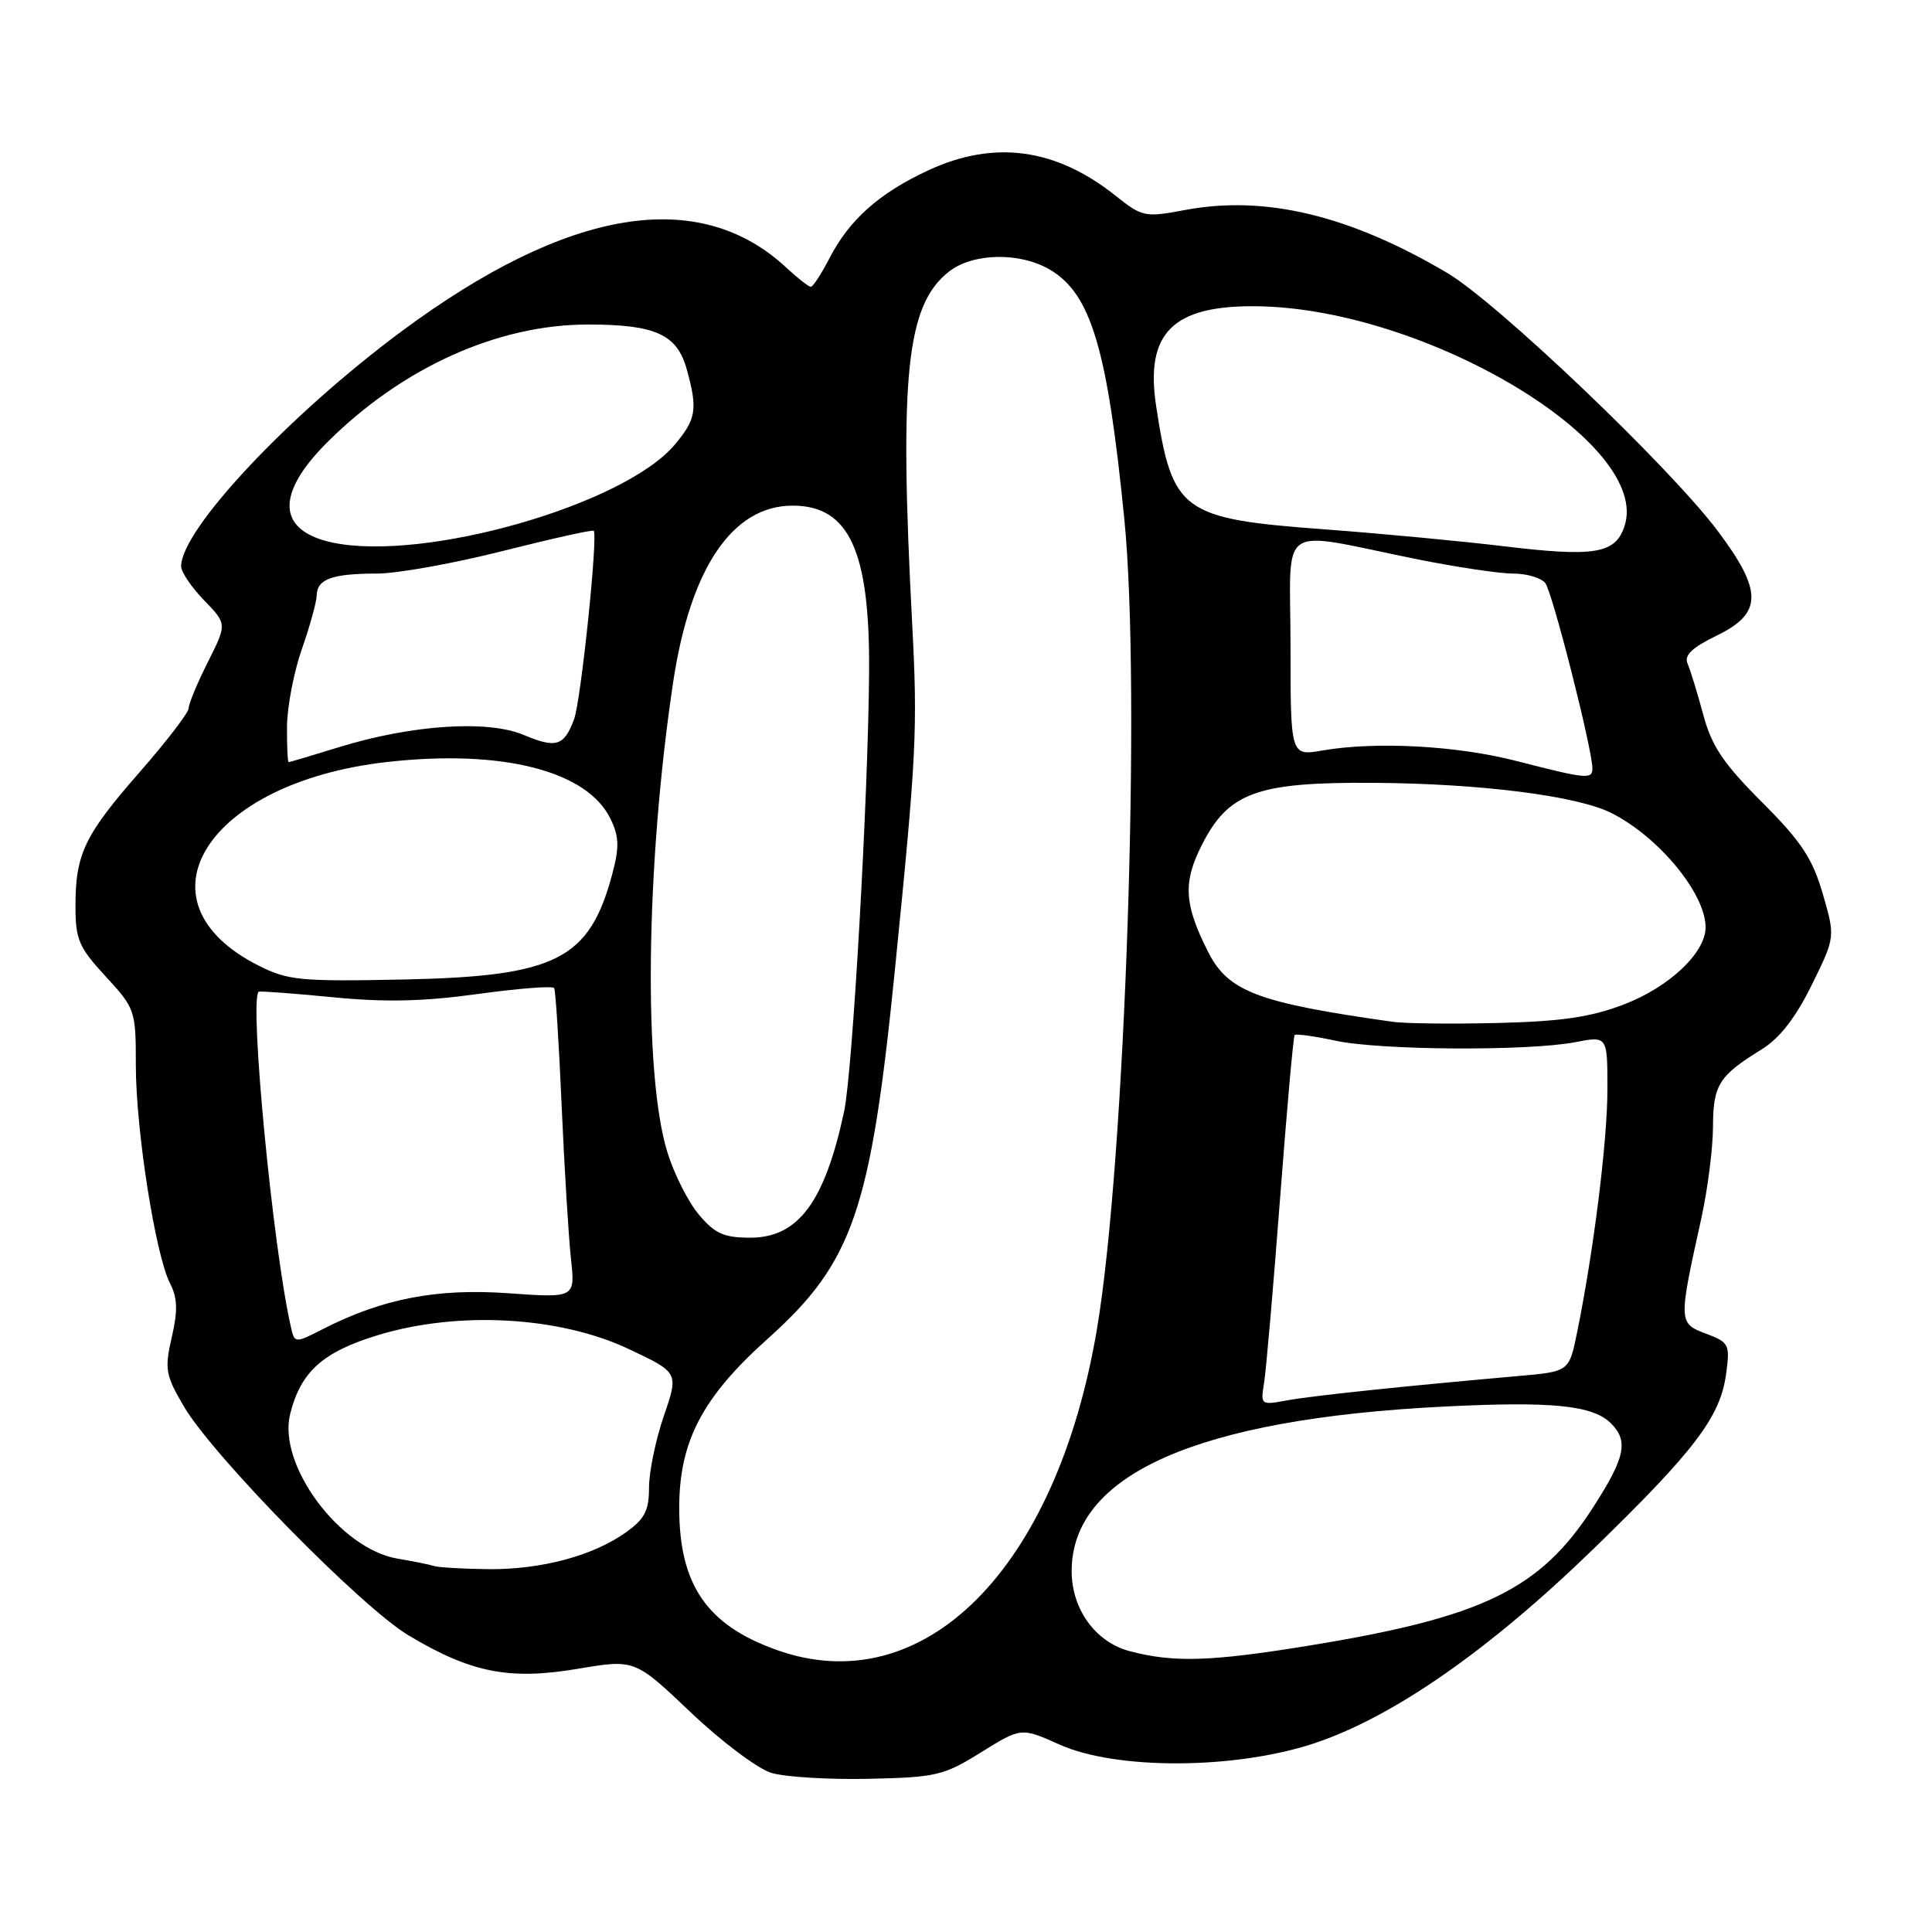 <?xml version="1.0" encoding="UTF-8" standalone="no"?>
<!DOCTYPE svg PUBLIC "-//W3C//DTD SVG 1.1//EN" "http://www.w3.org/Graphics/SVG/1.1/DTD/svg11.dtd" >
<svg xmlns="http://www.w3.org/2000/svg" xmlns:xlink="http://www.w3.org/1999/xlink" version="1.1" viewBox="0 0 256 256">
 <g >
 <path fill="currentColor"
d=" M 130.00 232.19 C 135.31 228.89 135.31 228.89 140.41 231.17 C 147.91 234.53 163.53 234.47 173.98 231.05 C 184.44 227.63 197.24 218.73 211.13 205.25 C 224.57 192.20 227.96 187.73 228.72 182.04 C 229.25 178.13 229.11 177.87 226.04 176.71 C 222.40 175.35 222.39 175.19 225.42 161.50 C 226.27 157.65 226.97 152.17 226.98 149.32 C 227.00 143.74 227.74 142.56 233.44 139.04 C 235.82 137.57 237.94 134.84 240.06 130.52 C 243.19 124.17 243.19 124.17 241.52 118.41 C 240.15 113.72 238.67 111.49 233.46 106.28 C 228.35 101.17 226.81 98.87 225.69 94.70 C 224.92 91.84 223.99 88.81 223.62 87.96 C 223.13 86.83 224.16 85.84 227.47 84.22 C 233.57 81.27 233.59 78.31 227.59 70.33 C 221.20 61.83 198.37 40.06 191.74 36.15 C 178.80 28.51 167.62 25.83 157.00 27.83 C 151.69 28.83 151.37 28.76 147.76 25.89 C 139.87 19.62 131.71 18.53 123.00 22.57 C 116.48 25.60 112.53 29.12 109.89 34.25 C 108.83 36.31 107.72 38.00 107.44 38.00 C 107.15 38.00 105.69 36.86 104.21 35.48 C 92.62 24.68 75.28 27.54 53.24 43.88 C 38.26 54.99 24.00 70.18 24.00 75.04 C 24.00 75.79 25.37 77.82 27.04 79.54 C 30.08 82.68 30.08 82.68 27.54 87.73 C 26.14 90.51 25.00 93.26 25.00 93.84 C 25.00 94.42 22.09 98.21 18.54 102.27 C 11.19 110.67 10.00 113.14 10.00 120.09 C 10.00 124.48 10.45 125.54 14.00 129.38 C 17.92 133.64 18.00 133.87 18.00 141.19 C 18.00 149.72 20.60 166.28 22.52 170.03 C 23.52 171.97 23.58 173.64 22.76 177.19 C 21.79 181.42 21.93 182.21 24.37 186.37 C 28.22 192.93 47.86 212.94 54.14 216.70 C 62.42 221.65 67.47 222.65 76.53 221.13 C 84.11 219.85 84.11 219.85 91.52 226.89 C 95.59 230.76 100.40 234.37 102.21 234.92 C 104.02 235.46 109.82 235.82 115.09 235.70 C 124.04 235.51 125.04 235.28 130.00 232.19 Z  M 102.89 218.62 C 93.65 215.32 90.00 209.99 90.00 199.80 C 90.00 190.99 93.06 185.15 101.74 177.38 C 113.02 167.27 115.37 160.45 118.58 128.50 C 121.44 100.00 121.61 96.70 120.86 82.50 C 119.14 49.70 120.11 40.42 125.73 36.00 C 128.90 33.50 135.14 33.38 139.12 35.73 C 144.57 38.95 146.73 46.17 148.98 68.79 C 151.21 91.24 149.11 153.68 145.37 176.00 C 140.02 207.92 122.40 225.60 102.89 218.62 Z  M 149.66 218.78 C 145.16 217.58 142.01 213.24 142.00 208.20 C 141.99 195.38 158.62 188.02 191.30 186.38 C 205.69 185.66 211.06 186.20 213.47 188.61 C 215.82 190.96 215.34 193.16 211.05 199.80 C 204.06 210.62 196.51 214.29 173.52 218.04 C 160.41 220.18 155.52 220.33 149.66 218.78 Z  M 57.50 207.50 C 56.95 207.32 54.79 206.88 52.69 206.53 C 45.03 205.24 36.75 194.10 38.45 187.35 C 39.86 181.74 42.77 179.13 50.12 176.90 C 60.69 173.69 74.06 174.42 83.22 178.71 C 89.94 181.87 89.94 181.87 87.97 187.59 C 86.89 190.74 86.00 195.01 86.00 197.09 C 86.00 200.16 85.43 201.27 82.93 203.05 C 78.54 206.18 71.63 208.01 64.59 207.92 C 61.24 207.88 58.05 207.69 57.50 207.50 Z  M 167.48 183.36 C 167.75 181.79 168.70 170.82 169.60 159.00 C 170.50 147.18 171.37 137.34 171.55 137.15 C 171.72 136.96 174.17 137.30 176.98 137.90 C 182.92 139.18 202.54 139.29 208.75 138.09 C 213.00 137.27 213.00 137.27 212.99 144.38 C 212.99 151.22 211.15 165.89 208.96 176.62 C 207.91 181.74 207.91 181.74 201.21 182.33 C 186.09 183.66 173.73 184.96 170.47 185.57 C 167.10 186.20 167.02 186.14 167.48 183.36 Z  M 38.53 175.76 C 36.16 165.36 33.01 132.57 34.27 131.41 C 34.40 131.30 38.77 131.62 44.00 132.13 C 50.99 132.82 56.09 132.71 63.30 131.71 C 68.69 130.97 73.25 130.61 73.43 130.93 C 73.62 131.24 74.06 138.25 74.42 146.50 C 74.78 154.75 75.34 163.86 75.65 166.75 C 76.23 171.99 76.23 171.99 67.33 171.36 C 57.87 170.69 50.69 172.08 42.80 176.10 C 39.04 178.02 39.04 178.02 38.53 175.76 Z  M 92.61 160.95 C 91.20 159.28 89.32 155.56 88.44 152.70 C 85.23 142.39 85.56 114.75 89.18 90.50 C 91.45 75.29 97.04 67.00 105.03 67.00 C 112.51 67.00 115.27 73.00 115.16 89.00 C 115.05 105.52 112.97 142.04 111.85 147.28 C 109.27 159.29 105.77 164.00 99.41 164.00 C 95.92 164.00 94.73 163.47 92.61 160.95 Z  M 184.50 135.39 C 166.60 132.86 162.74 131.39 160.07 126.11 C 156.91 119.86 156.73 116.94 159.23 112.00 C 162.77 104.99 166.53 103.62 182.03 103.73 C 196.15 103.82 208.98 105.45 213.50 107.72 C 219.79 110.88 226.00 118.41 226.00 122.87 C 226.00 126.24 221.21 130.77 215.21 133.08 C 210.82 134.77 206.96 135.34 198.50 135.55 C 192.45 135.70 186.15 135.63 184.50 135.39 Z  M 34.23 127.93 C 17.45 119.44 27.37 103.69 51.20 100.98 C 66.48 99.24 77.82 102.12 80.90 108.51 C 82.04 110.86 82.08 112.24 81.12 115.85 C 78.09 127.15 73.69 129.37 53.50 129.79 C 39.77 130.07 38.14 129.91 34.23 127.93 Z  M 201.00 100.85 C 193.08 98.80 182.34 98.22 175.25 99.44 C 171.00 100.18 171.00 100.18 171.00 85.54 C 171.00 68.85 168.87 70.29 187.86 74.12 C 193.01 75.15 198.69 76.00 200.49 76.00 C 202.28 76.00 204.20 76.56 204.75 77.25 C 205.70 78.43 211.00 99.29 211.00 101.82 C 211.00 103.30 210.22 103.22 201.00 100.85 Z  M 38.03 96.25 C 38.05 93.64 38.94 89.03 40.00 86.00 C 41.06 82.97 41.95 79.76 41.97 78.86 C 42.01 76.73 44.05 76.00 49.98 76.00 C 52.62 76.00 60.09 74.66 66.58 73.02 C 73.07 71.38 78.51 70.17 78.67 70.33 C 79.26 70.93 76.97 92.96 76.06 95.33 C 74.72 98.88 73.69 99.19 69.36 97.37 C 64.59 95.37 54.57 96.04 45.00 98.98 C 41.42 100.08 38.39 100.99 38.25 100.99 C 38.11 101.00 38.01 98.86 38.03 96.25 Z  M 199.26 72.38 C 193.62 71.70 182.99 70.70 175.62 70.15 C 156.54 68.74 155.34 67.87 153.20 53.84 C 151.71 44.12 155.39 40.45 166.50 40.58 C 188.92 40.84 218.91 58.78 215.25 69.74 C 214.04 73.38 211.28 73.83 199.26 72.38 Z  M 44.14 71.91 C 36.71 70.36 36.44 65.49 43.40 58.57 C 53.34 48.68 65.95 43.00 77.92 43.00 C 86.84 43.00 89.71 44.30 90.99 48.91 C 92.47 54.23 92.26 55.54 89.40 58.93 C 82.71 66.88 56.35 74.44 44.14 71.91 Z "/>
</g>
</svg>